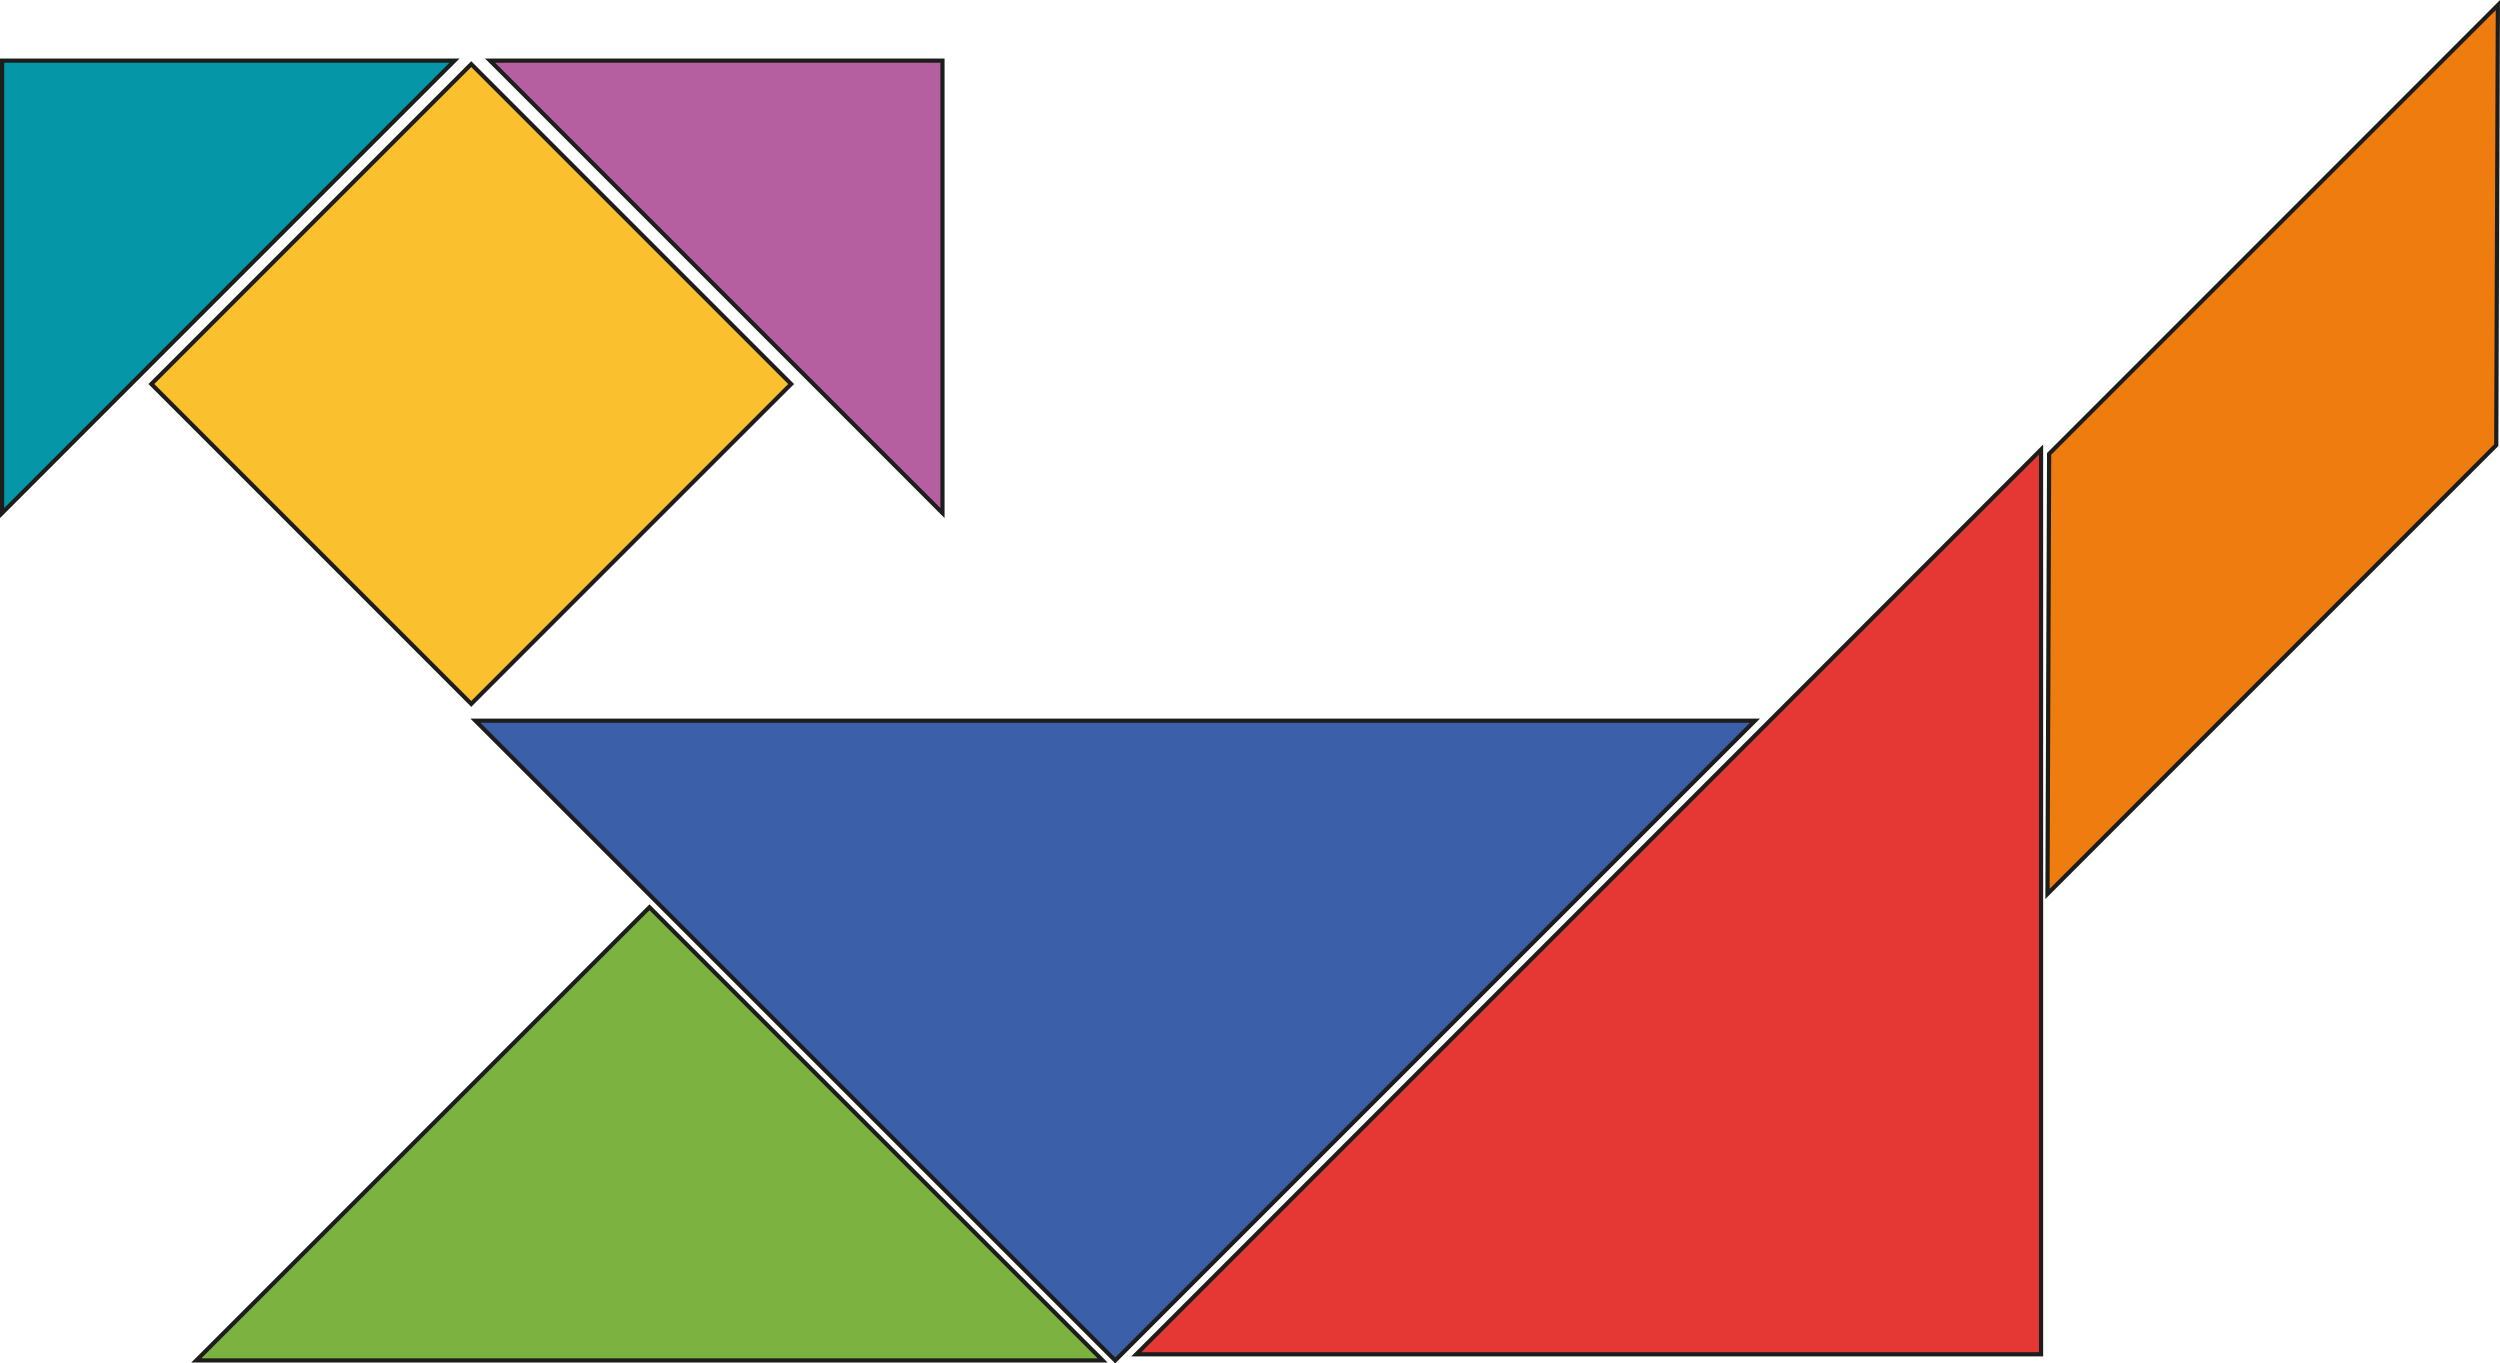 <svg xmlns="http://www.w3.org/2000/svg" viewBox="0 0 596.832 325.49"><defs><style>.cls-1{fill:#e53835;}.cls-1,.cls-2,.cls-3,.cls-4,.cls-5,.cls-6,.cls-7{stroke:#1d1d1b;stroke-miterlimit:10;}.cls-2{fill:#3c5fa9;}.cls-3{fill:#0597a7;}.cls-4{fill:#b55fa1;}.cls-5{fill:#fbc02d;}.cls-6{fill:#7cb340;}.cls-7{fill:#ef7c0f;stroke-width:1.006px;}</style></defs><title>dog</title><g id="Layer_2" data-name="Layer 2"><g id="Layer_1-2" data-name="Layer 1"><polygon class="cls-1" points="487.269 107.313 487.269 107.313 487.269 323.313 271.269 323.313 487.269 107.313"/><polygon class="cls-2" points="418.97 172.048 418.97 172.048 266.235 324.783 113.5 172.048 418.97 172.048"/><polygon class="cls-3" points="0.5 122.481 0.5 122.481 0.5 14.481 108.5 14.481 0.5 122.481"/><polygon class="cls-4" points="117 14.481 117 14.481 225 14.481 225 122.481 117 14.481"/><rect class="cls-5" x="58.5" y="37.68" width="108" height="108" transform="translate(-31.877 106.402) rotate(-45)"/><polygon class="cls-6" points="46.86 324.783 46.86 324.783 155.048 216.596 263.235 324.783 46.86 324.783"/><polygon class="cls-7" points="595.936 106.274 488.803 213.407 489.192 108.352 596.325 1.219 595.936 106.274"/></g></g></svg>